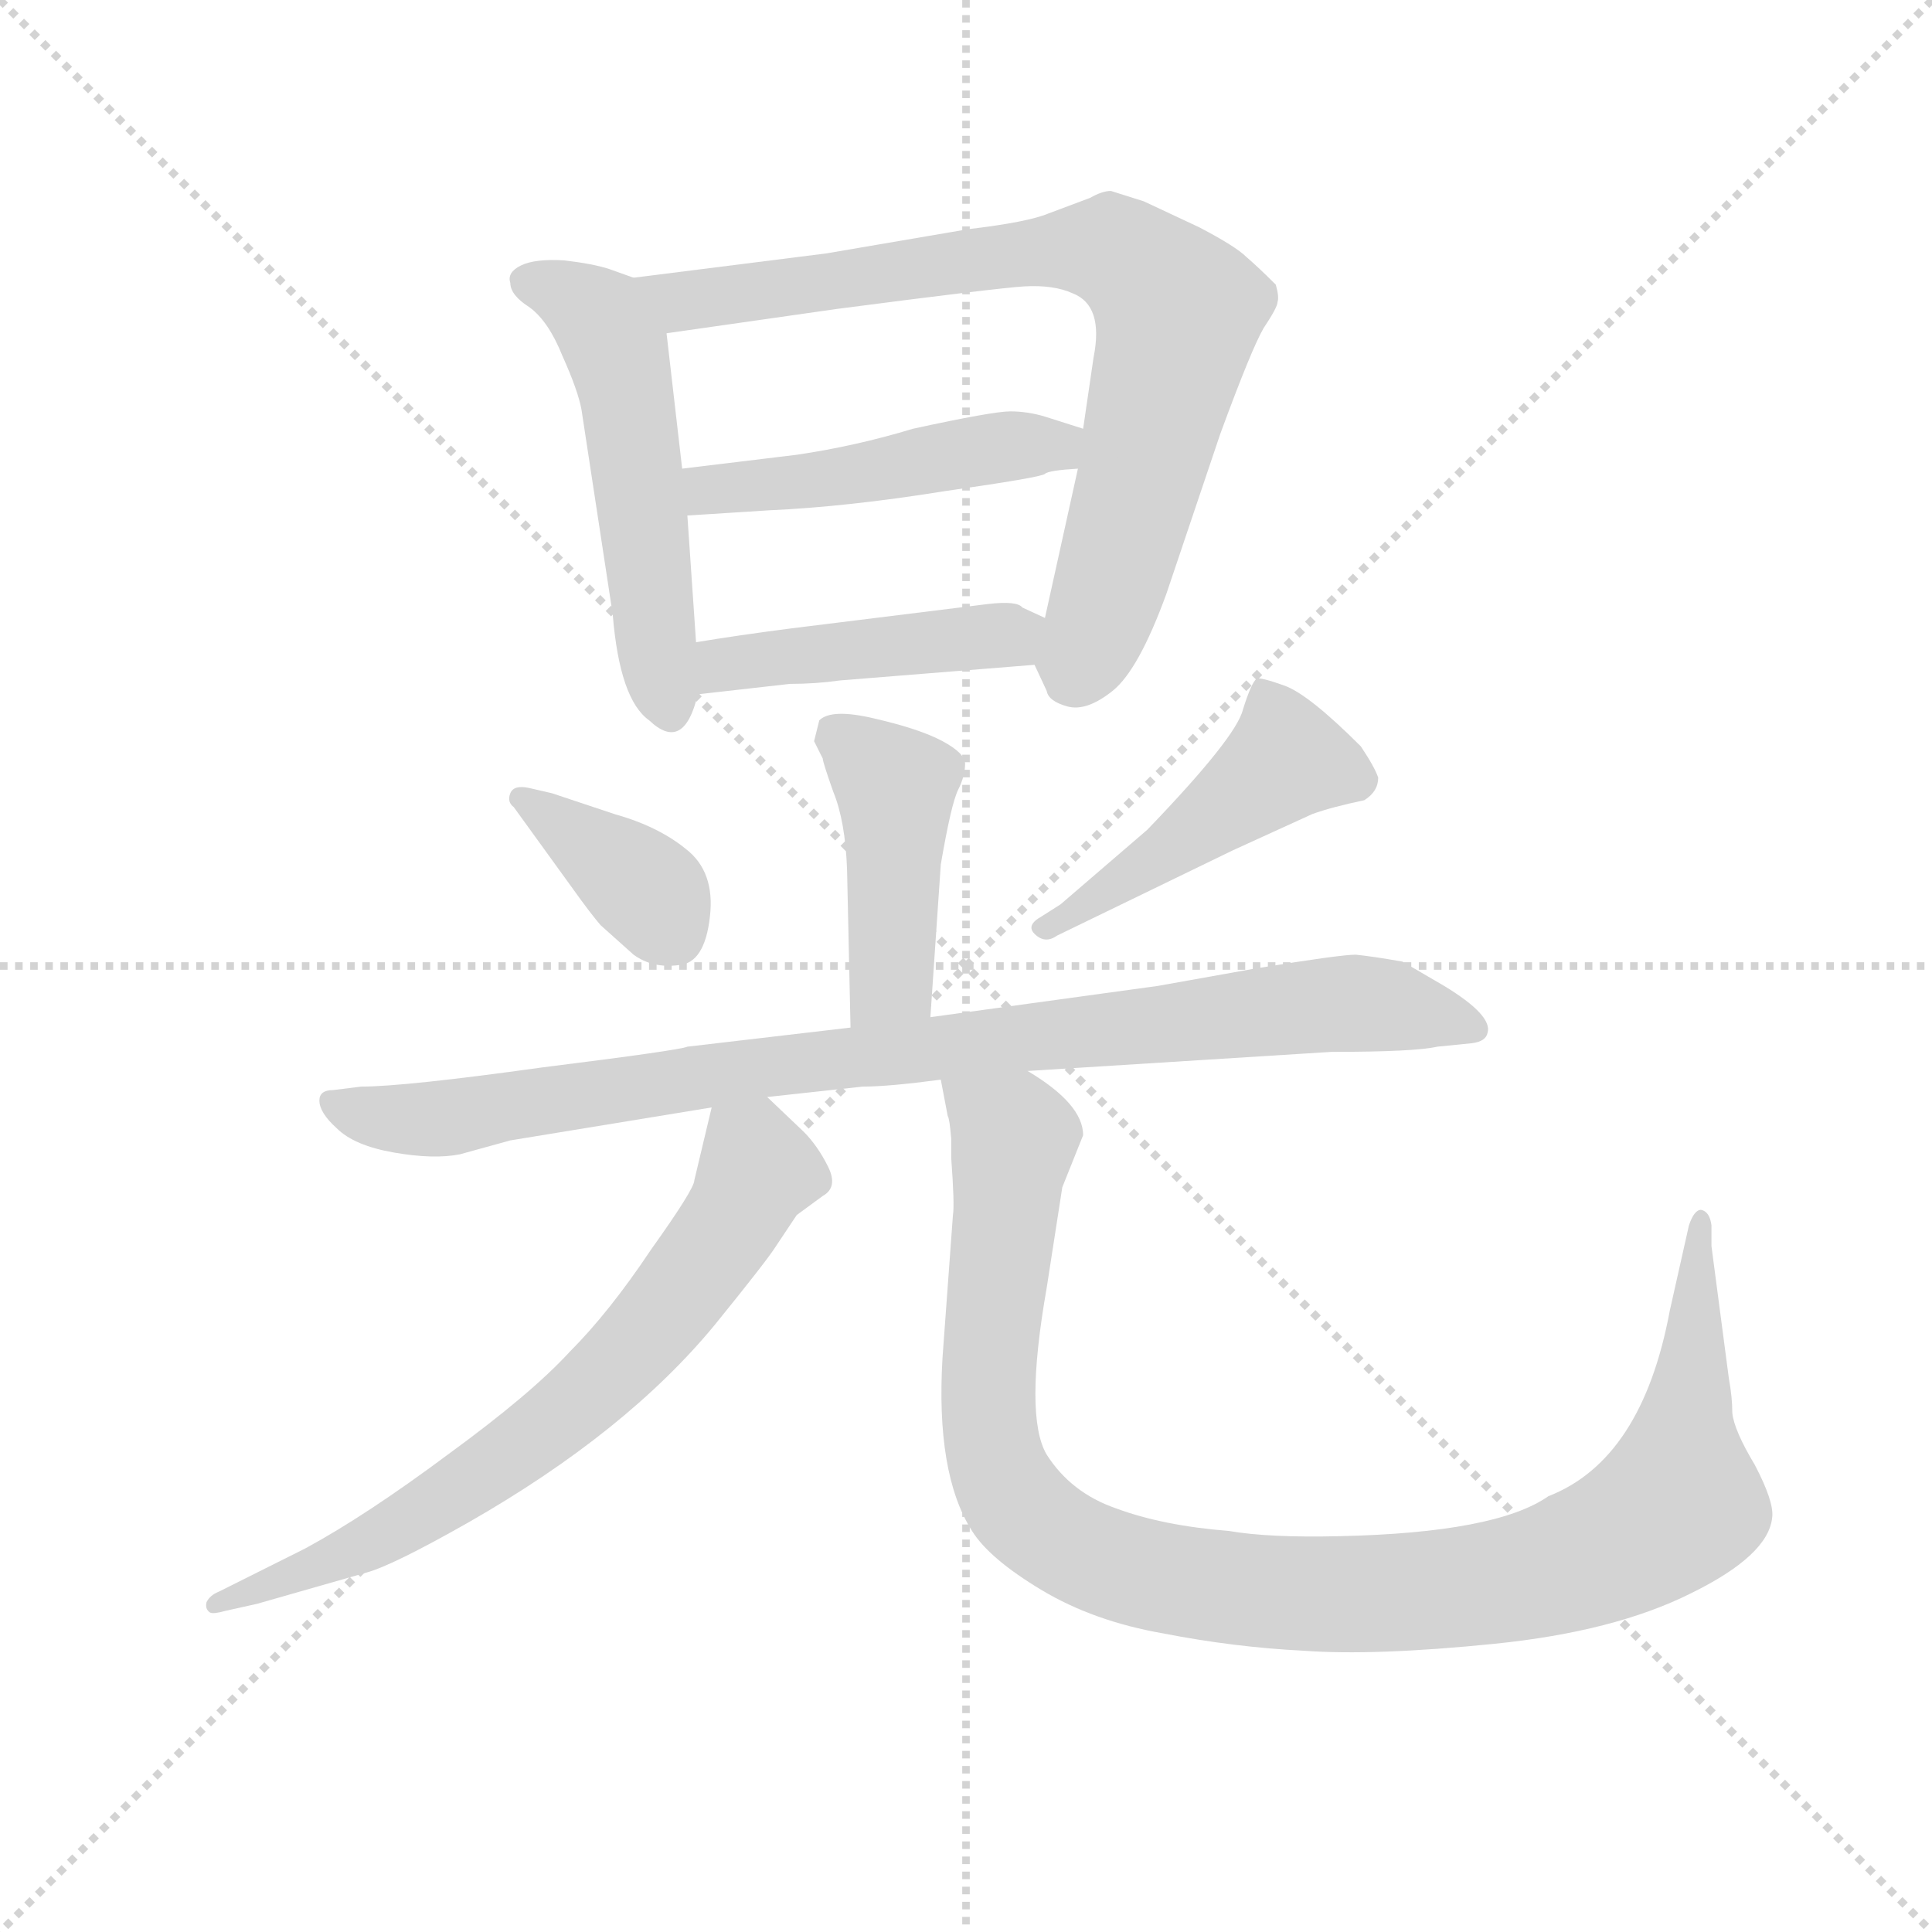 <svg version="1.1" viewBox="0 0 1024 1024" xmlns="http://www.w3.org/2000/svg">
  <g stroke="lightgray" stroke-dasharray="1,1" stroke-width="1" transform="scale(4, 4)">
    <line x1="0" y1="0" x2="256" y2="256"></line>
    <line x1="256" y1="0" x2="0" y2="256"></line>
    <line x1="128" y1="0" x2="128" y2="256"></line>
    <line x1="0" y1="128" x2="256" y2="128"></line>
  </g>
  <g transform="scale(0.92, -0.92) translate(60, -830)">
    <style type="text/css">
      
        @keyframes keyframes0 {
          from {
            stroke: blue;
            stroke-dashoffset: 528;
            stroke-width: 128;
          }
          63% {
            animation-timing-function: step-end;
            stroke: blue;
            stroke-dashoffset: 0;
            stroke-width: 128;
          }
          to {
            stroke: black;
            stroke-width: 1024;
          }
        }
        #make-me-a-hanzi-animation-0 {
          animation: keyframes0 0.68s both;
          animation-delay: 0s;
          animation-timing-function: linear;
        }
      
        @keyframes keyframes1 {
          from {
            stroke: blue;
            stroke-dashoffset: 797;
            stroke-width: 128;
          }
          72% {
            animation-timing-function: step-end;
            stroke: blue;
            stroke-dashoffset: 0;
            stroke-width: 128;
          }
          to {
            stroke: black;
            stroke-width: 1024;
          }
        }
        #make-me-a-hanzi-animation-1 {
          animation: keyframes1 0.899s both;
          animation-delay: 0.68s;
          animation-timing-function: linear;
        }
      
        @keyframes keyframes2 {
          from {
            stroke: blue;
            stroke-dashoffset: 476;
            stroke-width: 128;
          }
          61% {
            animation-timing-function: step-end;
            stroke: blue;
            stroke-dashoffset: 0;
            stroke-width: 128;
          }
          to {
            stroke: black;
            stroke-width: 1024;
          }
        }
        #make-me-a-hanzi-animation-2 {
          animation: keyframes2 0.637s both;
          animation-delay: 1.578s;
          animation-timing-function: linear;
        }
      
        @keyframes keyframes3 {
          from {
            stroke: blue;
            stroke-dashoffset: 444;
            stroke-width: 128;
          }
          59% {
            animation-timing-function: step-end;
            stroke: blue;
            stroke-dashoffset: 0;
            stroke-width: 128;
          }
          to {
            stroke: black;
            stroke-width: 1024;
          }
        }
        #make-me-a-hanzi-animation-3 {
          animation: keyframes3 0.611s both;
          animation-delay: 2.216s;
          animation-timing-function: linear;
        }
      
        @keyframes keyframes4 {
          from {
            stroke: blue;
            stroke-dashoffset: 440;
            stroke-width: 128;
          }
          59% {
            animation-timing-function: step-end;
            stroke: blue;
            stroke-dashoffset: 0;
            stroke-width: 128;
          }
          to {
            stroke: black;
            stroke-width: 1024;
          }
        }
        #make-me-a-hanzi-animation-4 {
          animation: keyframes4 0.608s both;
          animation-delay: 2.827s;
          animation-timing-function: linear;
        }
      
        @keyframes keyframes5 {
          from {
            stroke: blue;
            stroke-dashoffset: 376;
            stroke-width: 128;
          }
          55% {
            animation-timing-function: step-end;
            stroke: blue;
            stroke-dashoffset: 0;
            stroke-width: 128;
          }
          to {
            stroke: black;
            stroke-width: 1024;
          }
        }
        #make-me-a-hanzi-animation-5 {
          animation: keyframes5 0.556s both;
          animation-delay: 3.435s;
          animation-timing-function: linear;
        }
      
        @keyframes keyframes6 {
          from {
            stroke: blue;
            stroke-dashoffset: 468;
            stroke-width: 128;
          }
          60% {
            animation-timing-function: step-end;
            stroke: blue;
            stroke-dashoffset: 0;
            stroke-width: 128;
          }
          to {
            stroke: black;
            stroke-width: 1024;
          }
        }
        #make-me-a-hanzi-animation-6 {
          animation: keyframes6 0.631s both;
          animation-delay: 3.991s;
          animation-timing-function: linear;
        }
      
        @keyframes keyframes7 {
          from {
            stroke: blue;
            stroke-dashoffset: 920;
            stroke-width: 128;
          }
          75% {
            animation-timing-function: step-end;
            stroke: blue;
            stroke-dashoffset: 0;
            stroke-width: 128;
          }
          to {
            stroke: black;
            stroke-width: 1024;
          }
        }
        #make-me-a-hanzi-animation-7 {
          animation: keyframes7 0.999s both;
          animation-delay: 4.622s;
          animation-timing-function: linear;
        }
      
        @keyframes keyframes8 {
          from {
            stroke: blue;
            stroke-dashoffset: 700;
            stroke-width: 128;
          }
          69% {
            animation-timing-function: step-end;
            stroke: blue;
            stroke-dashoffset: 0;
            stroke-width: 128;
          }
          to {
            stroke: black;
            stroke-width: 1024;
          }
        }
        #make-me-a-hanzi-animation-8 {
          animation: keyframes8 0.82s both;
          animation-delay: 5.621s;
          animation-timing-function: linear;
        }
      
        @keyframes keyframes9 {
          from {
            stroke: blue;
            stroke-dashoffset: 1083;
            stroke-width: 128;
          }
          78% {
            animation-timing-function: step-end;
            stroke: blue;
            stroke-dashoffset: 0;
            stroke-width: 128;
          }
          to {
            stroke: black;
            stroke-width: 1024;
          }
        }
        #make-me-a-hanzi-animation-9 {
          animation: keyframes9 1.131s both;
          animation-delay: 6.44s;
          animation-timing-function: linear;
        }
      
    </style>
    
      <path d="M 305 670 L 291 675 Q 282 678 265 680 Q 248 681 240 677 Q 232 673 234 667 Q 234 660 245 653 Q 256 645 264 625 Q 273 605 275 594 L 293 476 Q 297 427 314 415 Q 334 396 342 430 L 341 460 L 336 533 L 333 560 L 324 638 C 321 664 321 664 305 670 Z" fill="lightgray"></path>
    
      <path d="M 536 447 L 543 432 Q 544 426 555 423 Q 566 420 581 432 Q 596 444 612 488 L 643 580 Q 661 629 668 641 Q 676 653 676 656 Q 677 659 675 666 Q 665 676 658 682 Q 652 688 631 699 L 599 714 L 580 720 Q 575 720 568 716 L 544 707 Q 532 702 498 698 L 416 684 L 305 670 C 275 666 294 634 324 638 L 422 652 Q 514 664 530 665 Q 547 666 558 661 Q 576 654 570 624 L 564 583 L 561 560 L 542 474 C 536 447 536 447 536 447 Z" fill="lightgray"></path>
    
      <path d="M 399 568 L 333 560 C 303 556 306 531 336 533 L 383 536 Q 428 538 484 547 Q 540 555 542 557 Q 544 559 561 560 C 591 562 593 574 564 583 L 542 590 Q 532 593 522 593 Q 512 593 466 583 Q 433 573 399 568 Z" fill="lightgray"></path>
    
      <path d="M 342 430 L 395 436 Q 410 436 424 438 L 536 447 C 566 449 569 461 542 474 L 529 480 Q 526 484 509 482 L 396 468 Q 365 464 341 460 C 311 455 312 427 342 430 Z" fill="lightgray"></path>
    
      <path d="M 476 244 L 482 332 Q 488 367 492 375 Q 496 383 496 390 Q 496 396 483 403 Q 470 410 444 416 Q 419 422 412 415 L 409 403 L 414 393 Q 414 391 420 374 Q 427 357 428 329 L 430 238 C 431 208 474 214 476 244 Z" fill="lightgray"></path>
    
      <path d="M 236 365 L 270 318 Q 280 304 286 297 L 305 280 Q 316 272 331 274 Q 346 275 349 302 Q 352 328 335 341 Q 319 354 294 361 L 258 373 L 245 376 Q 236 378 234 373 Q 232 368 236 365 Z" fill="lightgray"></path>
    
      <path d="M 551 309 L 540 302 Q 531 297 536 292 Q 542 286 549 291 L 650 340 L 696 361 Q 707 365 726 369 Q 734 374 734 382 Q 732 388 724 400 Q 694 430 680 435 Q 666 440 664 439 Q 661 437 656 421 Q 652 405 601 352 L 551 309 Z" fill="lightgray"></path>
    
      <path d="M 532 213 L 707 224 Q 755 224 768 227 L 788 229 Q 796 230 797 235 Q 800 245 772 262 L 748 276 Q 731 279 721 280 Q 712 280 663 272 L 607 262 L 476 244 L 430 238 L 336 227 Q 332 225 252 215 Q 173 204 148 204 L 132 202 Q 124 202 124 196 Q 124 189 134 180 Q 144 170 167 166 Q 190 162 205 165 L 234 173 L 350 192 L 382 198 L 437 204 Q 452 204 482 208 L 532 213 Z" fill="lightgray"></path>
    
      <path d="M 350 192 L 340 150 Q 340 145 315 110 Q 291 74 268 51 Q 246 27 198 -8 Q 151 -43 116 -62 L 66 -87 Q 61 -89 59 -93 Q 58 -97 61 -99 Q 63 -100 70 -98 L 88 -94 L 151 -76 Q 166 -72 210 -47 Q 301 5 352 67 Q 382 104 387 112 L 399 130 L 414 141 Q 423 146 417 158 Q 411 170 403 178 L 382 198 C 360 219 357 221 350 192 Z" fill="lightgray"></path>
    
      <path d="M 488 174 L 488 163 Q 490 136 489 130 L 483 48 Q 479 -19 500 -52 Q 510 -68 540 -86 Q 570 -104 610 -111 Q 651 -119 691 -121 Q 732 -124 801 -117 Q 870 -110 914 -88 Q 959 -66 961 -44 Q 962 -35 951 -14 Q 939 6 938 16 Q 938 25 936 36 L 926 112 L 926 124 Q 925 132 920 133 Q 916 133 913 124 L 902 75 Q 886 -11 832 -32 Q 802 -53 712 -55 Q 671 -56 648 -52 Q 610 -49 583 -39 Q 557 -30 543 -8 Q 530 14 543 88 L 552 146 L 564 176 Q 564 194 532 213 C 508 231 476 237 482 208 L 486 187 Q 487 186 488 174 Z" fill="lightgray"></path>
    
    
      <clipPath id="make-me-a-hanzi-clip-0">
        <path d="M 305 670 L 291 675 Q 282 678 265 680 Q 248 681 240 677 Q 232 673 234 667 Q 234 660 245 653 Q 256 645 264 625 Q 273 605 275 594 L 293 476 Q 297 427 314 415 Q 334 396 342 430 L 341 460 L 336 533 L 333 560 L 324 638 C 321 664 321 664 305 670 Z"></path>
      </clipPath>
      <path clip-path="url(#make-me-a-hanzi-clip-0)" d="M 245 667 L 279 652 L 296 627 L 320 443 L 327 425" fill="none" id="make-me-a-hanzi-animation-0" stroke-dasharray="400 800" stroke-linecap="round"></path>
    
      <clipPath id="make-me-a-hanzi-clip-1">
        <path d="M 536 447 L 543 432 Q 544 426 555 423 Q 566 420 581 432 Q 596 444 612 488 L 643 580 Q 661 629 668 641 Q 676 653 676 656 Q 677 659 675 666 Q 665 676 658 682 Q 652 688 631 699 L 599 714 L 580 720 Q 575 720 568 716 L 544 707 Q 532 702 498 698 L 416 684 L 305 670 C 275 666 294 634 324 638 L 422 652 Q 514 664 530 665 Q 547 666 558 661 Q 576 654 570 624 L 564 583 L 561 560 L 542 474 C 536 447 536 447 536 447 Z"></path>
      </clipPath>
      <path clip-path="url(#make-me-a-hanzi-clip-1)" d="M 313 668 L 343 657 L 510 683 L 572 687 L 599 673 L 619 650 L 617 636 L 571 466 L 563 451 L 553 450" fill="none" id="make-me-a-hanzi-animation-1" stroke-dasharray="669 1338" stroke-linecap="round"></path>
    
      <clipPath id="make-me-a-hanzi-clip-2">
        <path d="M 399 568 L 333 560 C 303 556 306 531 336 533 L 383 536 Q 428 538 484 547 Q 540 555 542 557 Q 544 559 561 560 C 591 562 593 574 564 583 L 542 590 Q 532 593 522 593 Q 512 593 466 583 Q 433 573 399 568 Z"></path>
      </clipPath>
      <path clip-path="url(#make-me-a-hanzi-clip-2)" d="M 340 554 L 349 548 L 402 552 L 556 578" fill="none" id="make-me-a-hanzi-animation-2" stroke-dasharray="348 696" stroke-linecap="round"></path>
    
      <clipPath id="make-me-a-hanzi-clip-3">
        <path d="M 342 430 L 395 436 Q 410 436 424 438 L 536 447 C 566 449 569 461 542 474 L 529 480 Q 526 484 509 482 L 396 468 Q 365 464 341 460 C 311 455 312 427 342 430 Z"></path>
      </clipPath>
      <path clip-path="url(#make-me-a-hanzi-clip-3)" d="M 348 438 L 362 448 L 532 469" fill="none" id="make-me-a-hanzi-animation-3" stroke-dasharray="316 632" stroke-linecap="round"></path>
    
      <clipPath id="make-me-a-hanzi-clip-4">
        <path d="M 476 244 L 482 332 Q 488 367 492 375 Q 496 383 496 390 Q 496 396 483 403 Q 470 410 444 416 Q 419 422 412 415 L 409 403 L 414 393 Q 414 391 420 374 Q 427 357 428 329 L 430 238 C 431 208 474 214 476 244 Z"></path>
      </clipPath>
      <path clip-path="url(#make-me-a-hanzi-clip-4)" d="M 420 407 L 456 377 L 454 265 L 437 246" fill="none" id="make-me-a-hanzi-animation-4" stroke-dasharray="312 624" stroke-linecap="round"></path>
    
      <clipPath id="make-me-a-hanzi-clip-5">
        <path d="M 236 365 L 270 318 Q 280 304 286 297 L 305 280 Q 316 272 331 274 Q 346 275 349 302 Q 352 328 335 341 Q 319 354 294 361 L 258 373 L 245 376 Q 236 378 234 373 Q 232 368 236 365 Z"></path>
      </clipPath>
      <path clip-path="url(#make-me-a-hanzi-clip-5)" d="M 241 370 L 316 314 L 329 291" fill="none" id="make-me-a-hanzi-animation-5" stroke-dasharray="248 496" stroke-linecap="round"></path>
    
      <clipPath id="make-me-a-hanzi-clip-6">
        <path d="M 551 309 L 540 302 Q 531 297 536 292 Q 542 286 549 291 L 650 340 L 696 361 Q 707 365 726 369 Q 734 374 734 382 Q 732 388 724 400 Q 694 430 680 435 Q 666 440 664 439 Q 661 437 656 421 Q 652 405 601 352 L 551 309 Z"></path>
      </clipPath>
      <path clip-path="url(#make-me-a-hanzi-clip-6)" d="M 666 434 L 678 407 L 677 388 L 543 295" fill="none" id="make-me-a-hanzi-animation-6" stroke-dasharray="340 680" stroke-linecap="round"></path>
    
      <clipPath id="make-me-a-hanzi-clip-7">
        <path d="M 532 213 L 707 224 Q 755 224 768 227 L 788 229 Q 796 230 797 235 Q 800 245 772 262 L 748 276 Q 731 279 721 280 Q 712 280 663 272 L 607 262 L 476 244 L 430 238 L 336 227 Q 332 225 252 215 Q 173 204 148 204 L 132 202 Q 124 202 124 196 Q 124 189 134 180 Q 144 170 167 166 Q 190 162 205 165 L 234 173 L 350 192 L 382 198 L 437 204 Q 452 204 482 208 L 532 213 Z"></path>
      </clipPath>
      <path clip-path="url(#make-me-a-hanzi-clip-7)" d="M 132 194 L 188 185 L 361 213 L 711 252 L 741 251 L 789 237" fill="none" id="make-me-a-hanzi-animation-7" stroke-dasharray="792 1584" stroke-linecap="round"></path>
    
      <clipPath id="make-me-a-hanzi-clip-8">
        <path d="M 350 192 L 340 150 Q 340 145 315 110 Q 291 74 268 51 Q 246 27 198 -8 Q 151 -43 116 -62 L 66 -87 Q 61 -89 59 -93 Q 58 -97 61 -99 Q 63 -100 70 -98 L 88 -94 L 151 -76 Q 166 -72 210 -47 Q 301 5 352 67 Q 382 104 387 112 L 399 130 L 414 141 Q 423 146 417 158 Q 411 170 403 178 L 382 198 C 360 219 357 221 350 192 Z"></path>
      </clipPath>
      <path clip-path="url(#make-me-a-hanzi-clip-8)" d="M 357 183 L 377 156 L 338 92 L 281 30 L 221 -17 L 157 -57 L 65 -94" fill="none" id="make-me-a-hanzi-animation-8" stroke-dasharray="572 1144" stroke-linecap="round"></path>
    
      <clipPath id="make-me-a-hanzi-clip-9">
        <path d="M 488 174 L 488 163 Q 490 136 489 130 L 483 48 Q 479 -19 500 -52 Q 510 -68 540 -86 Q 570 -104 610 -111 Q 651 -119 691 -121 Q 732 -124 801 -117 Q 870 -110 914 -88 Q 959 -66 961 -44 Q 962 -35 951 -14 Q 939 6 938 16 Q 938 25 936 36 L 926 112 L 926 124 Q 925 132 920 133 Q 916 133 913 124 L 902 75 Q 886 -11 832 -32 Q 802 -53 712 -55 Q 671 -56 648 -52 Q 610 -49 583 -39 Q 557 -30 543 -8 Q 530 14 543 88 L 552 146 L 564 176 Q 564 194 532 213 C 508 231 476 237 482 208 L 486 187 Q 487 186 488 174 Z"></path>
      </clipPath>
      <path clip-path="url(#make-me-a-hanzi-clip-9)" d="M 489 204 L 524 174 L 509 38 L 515 -17 L 527 -38 L 549 -56 L 609 -79 L 699 -89 L 788 -84 L 860 -65 L 900 -42 L 907 -36 L 920 126" fill="none" id="make-me-a-hanzi-animation-9" stroke-dasharray="955 1910" stroke-linecap="round"></path>
    
  </g>
</svg>